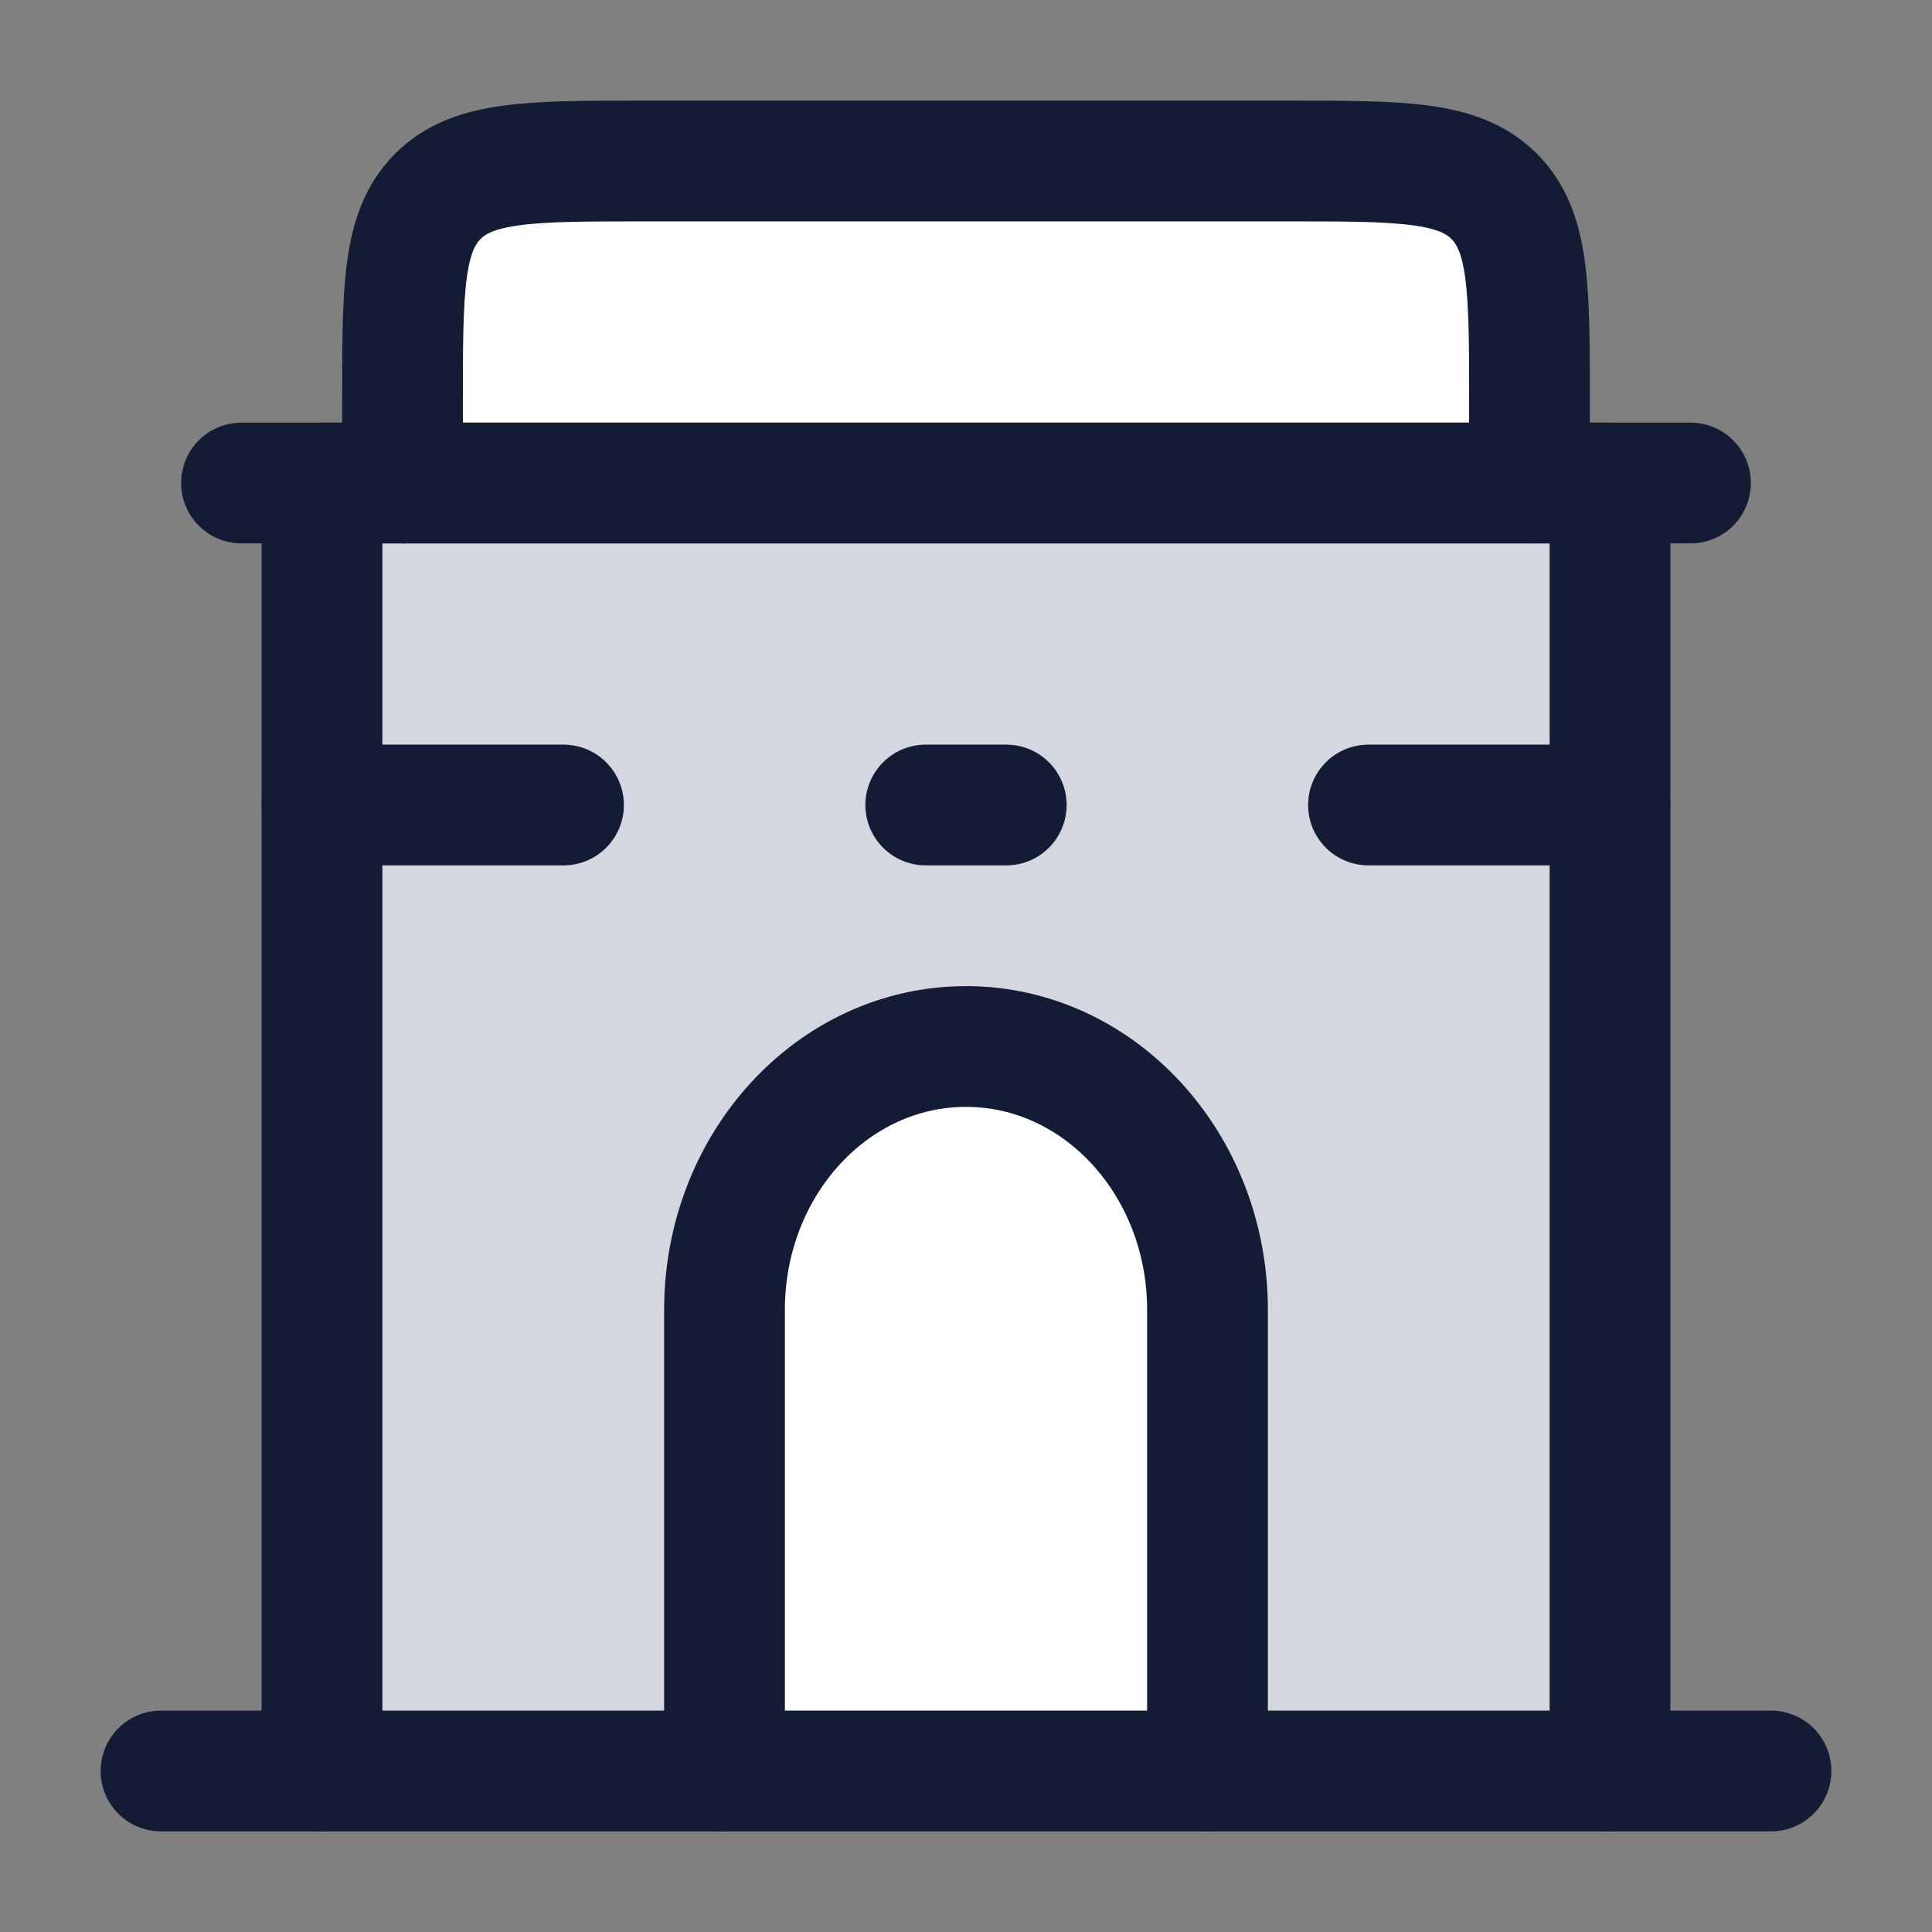 <svg width="24" height="24" viewBox="0 0 24 24" fill="none" xmlns="http://www.w3.org/2000/svg">
<rect x="0" y="0" width="24" height="24" fill="#808080" stroke="none"/>
<path d="M4 6V22H20L20 6H4Z" fill="#D4D7E0"/>
<path d="M15 16.273V22H9V16.273C9 14.465 10.343 13 12 13C13.657 13 15 14.465 15 16.273Z" fill="white"/>
<path d="M5 5V6H19L19 5C19 3.586 19 2.879 18.561 2.439C18.121 2 17.414 2 16 2H8C6.586 2 5.879 2 5.439 2.439C5 2.879 5 3.586 5 5Z" fill="white"/>
<path d="M2 22H22" stroke="#141B34" stroke-width="1.5" stroke-linecap="round" stroke-linejoin="round"/>
<path d="M15 22V16.273C15 14.465 13.657 13 12 13C10.343 13 9 14.465 9 16.273V22" stroke="#141B34" stroke-width="1.5" stroke-linecap="round" stroke-linejoin="round"/>
<path d="M17 10L20 10" stroke="#141B34" stroke-width="1.5" stroke-linecap="round" stroke-linejoin="round"/>
<path d="M4 10L7 10" stroke="#141B34" stroke-width="1.5" stroke-linecap="round" stroke-linejoin="round"/>
<path d="M11.5 10L12.5 10" stroke="#141B34" stroke-width="1.5" stroke-linecap="round" stroke-linejoin="round"/>
<path d="M4 22L4 6H20L20 22" stroke="#141B34" stroke-width="1.5" stroke-linecap="round" stroke-linejoin="round"/>
<path d="M5 6V5C5 3.586 5 2.879 5.439 2.439C5.879 2 6.586 2 8 2H16C17.414 2 18.121 2 18.561 2.439C19 2.879 19 3.586 19 5L19 6" stroke="#141B34" stroke-width="1.5" stroke-linecap="round" stroke-linejoin="round"/>
<path d="M3 6H21" stroke="#141B34" stroke-width="1.5" stroke-linecap="round" stroke-linejoin="round"/>
</svg>
